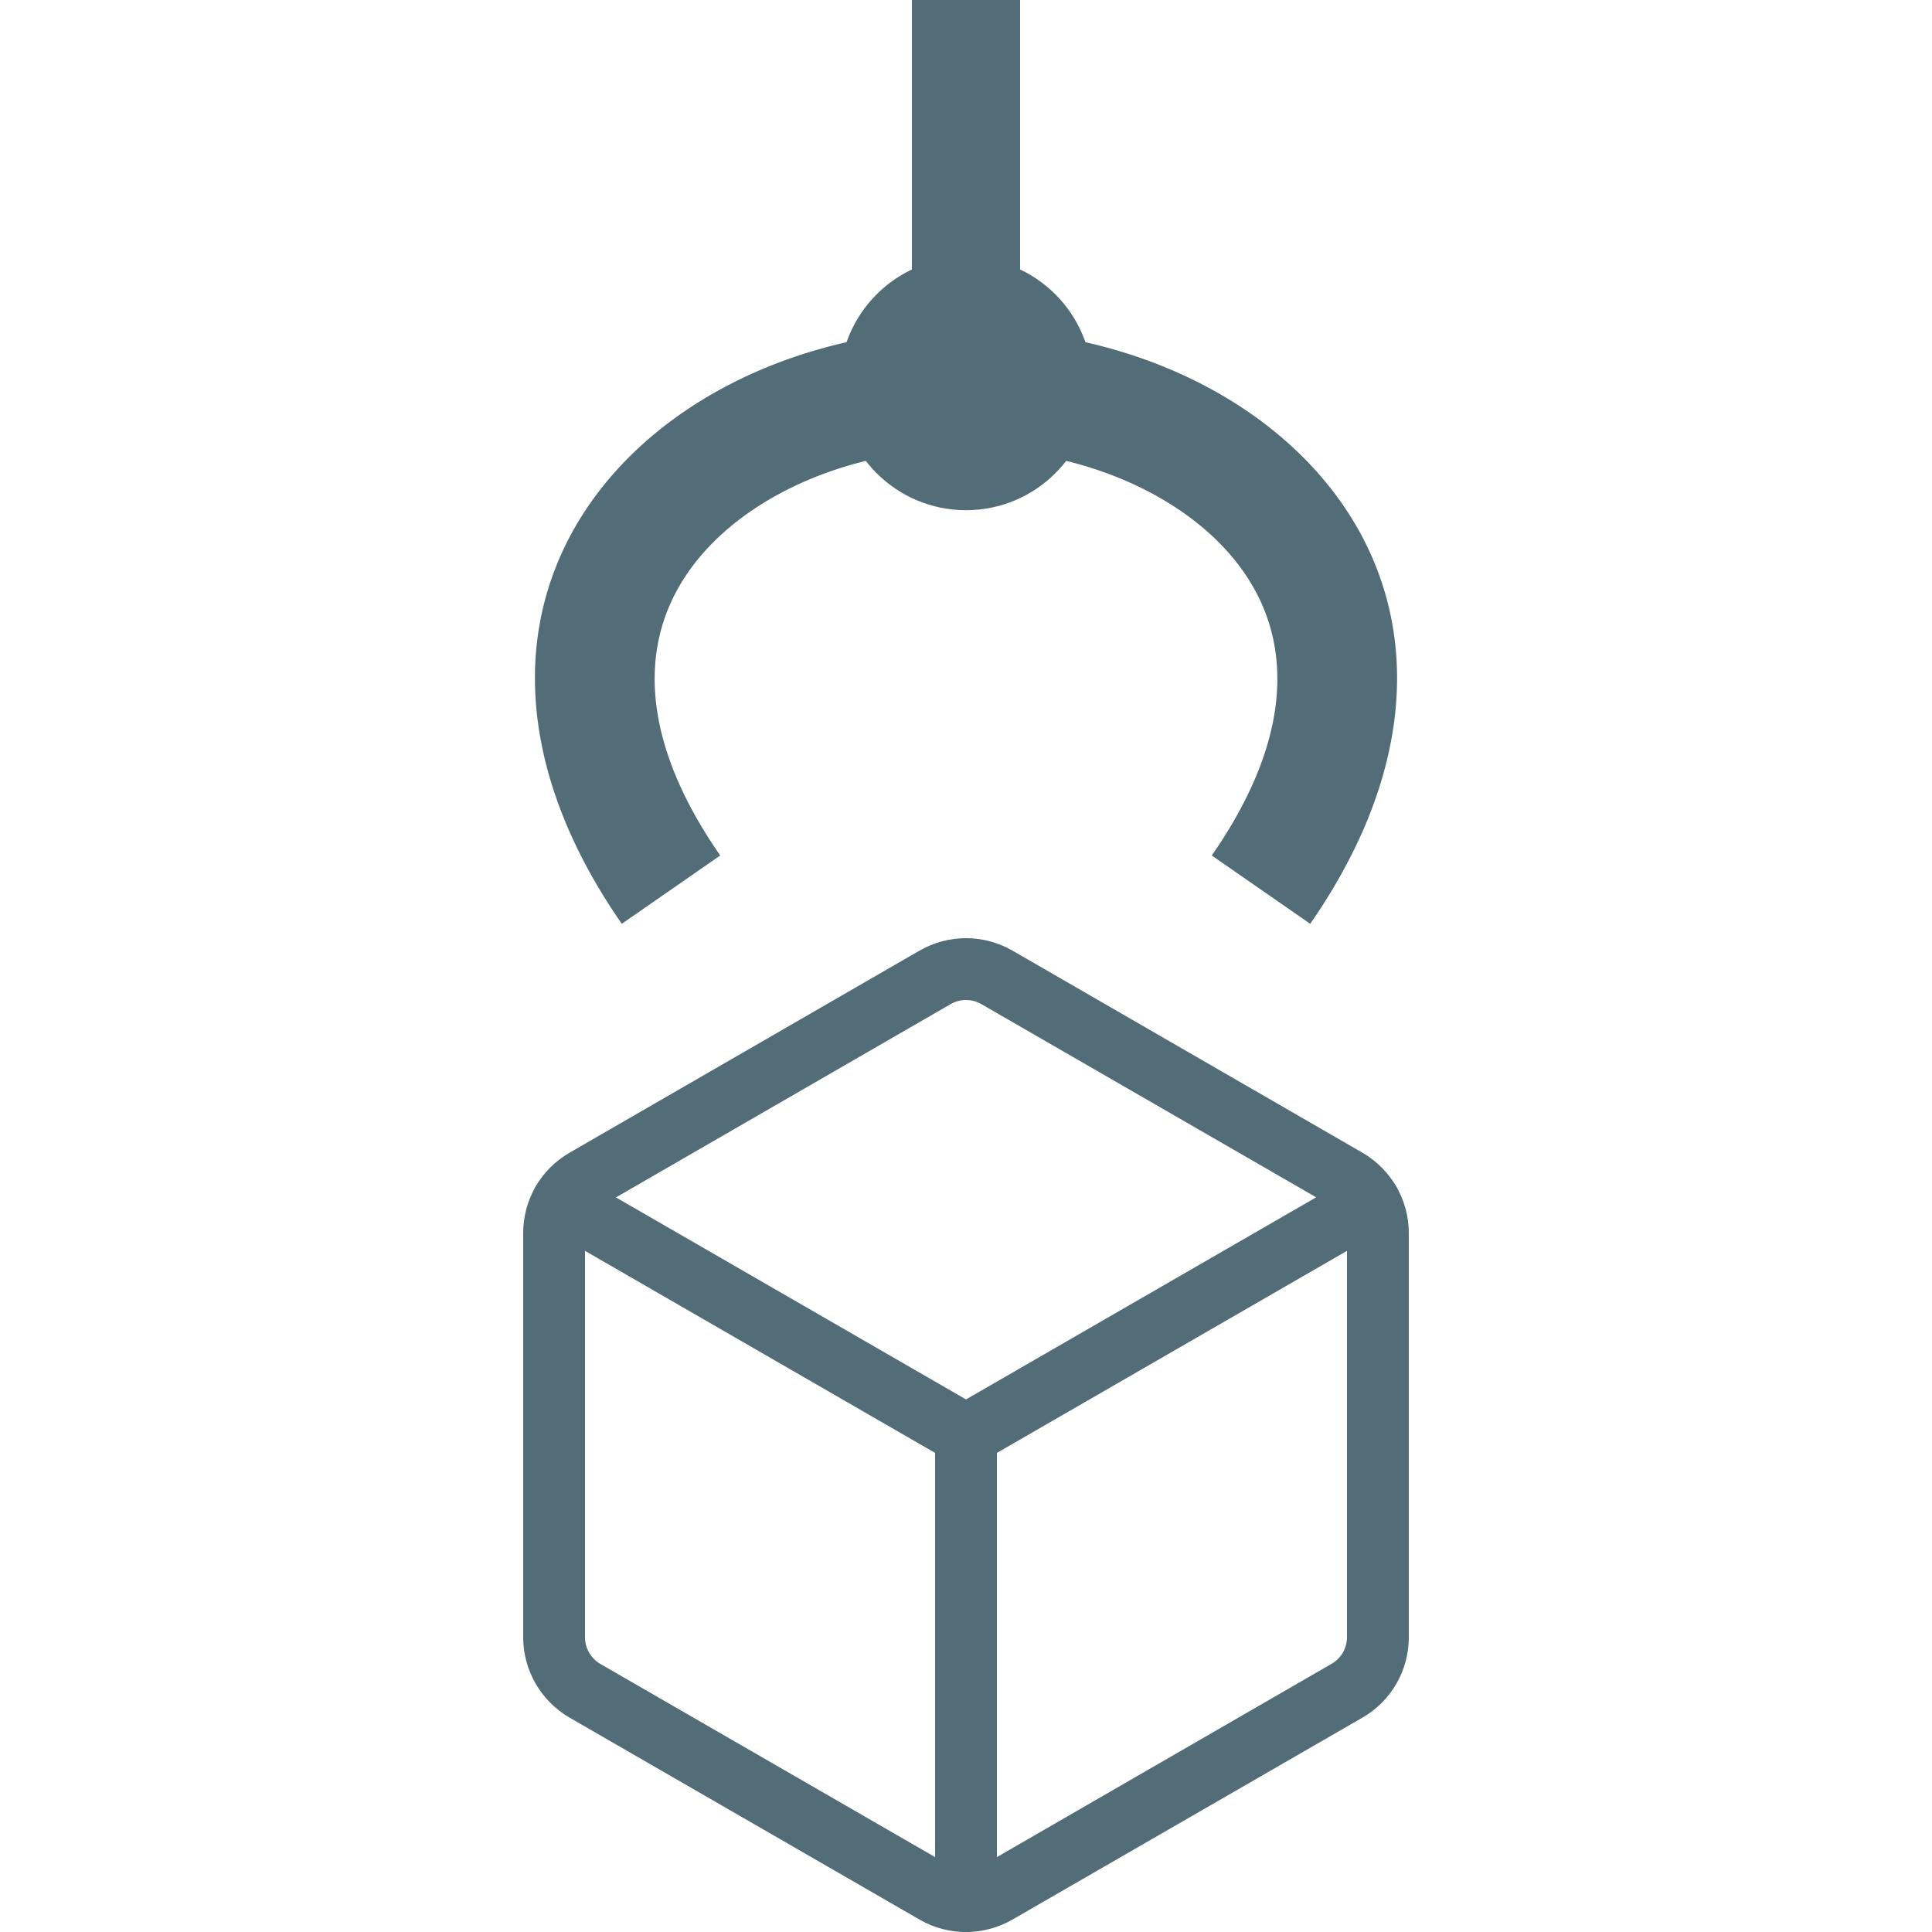 <svg version="1.1" id="レイヤー_1" xmlns="http://www.w3.org/2000/svg" x="0" y="0" viewBox="0 0 125 125" xml:space="preserve"><style>.st0{fill:#526c78}</style><path class="st0" d="M62.5 64.7c.35 0 .7.09 1 .27l22.65 13.07c.62.36 1 1.02 1 1.73v26.15c0 .71-.38 1.38-1 1.73L63.5 120.73c-.3.18-.65.27-1 .27s-.7-.09-1-.27l-22.65-13.07c-.62-.36-1-1.02-1-1.73V79.78c0-.71.38-1.38 1-1.73L61.5 64.97c.3-.18.65-.27 1-.27m0-4c-1.04 0-2.07.27-3 .8L36.85 74.58c-1.86 1.07-3 3.05-3 5.2v26.15c0 2.14 1.14 4.12 3 5.2L59.5 124.2c.93.54 1.96.8 3 .8s2.07-.27 3-.8l22.65-13.07c1.86-1.07 3-3.05 3-5.2V79.78c0-2.14-1.14-4.12-3-5.2L65.5 61.5c-.93-.53-1.96-.8-3-.8z"/><path class="st0" d="M62.5 125c-1.1 0-2-.9-2-2V92.85h4V123c0 1.1-.9 2-2 2z"/><path class="st0" d="M63.5 94.58l-2-3.46 26.11-15.07c.96-.55 2.18-.22 2.73.73.55.96.22 2.18-.73 2.73L63.5 94.58z"/><path class="st0" d="M61.5 94.58L35.39 79.51a1.997 1.997 0 01-.73-2.73c.55-.96 1.78-1.28 2.73-.73L63.5 91.12l-2 3.46zM40.23 59.77c-6.06-8.72-7.26-17.59-3.4-24.98 4.29-8.2 14.36-13.5 25.67-13.5v7.75c-8.33 0-15.88 3.75-18.8 9.34-2.5 4.78-1.5 10.65 2.9 16.97l-6.37 4.42zm44.54 0c6.06-8.72 7.26-17.59 3.4-24.98-4.29-8.2-14.36-13.5-25.67-13.5v7.75c8.33 0 15.88 3.75 18.8 9.34 2.5 4.78 1.5 10.65-2.9 16.97l6.37 4.42z"/><circle class="st0" cx="62.5" cy="24.83" r="8.18"/><path class="st0" d="M59 0h7v26.28h-7z"/></svg>